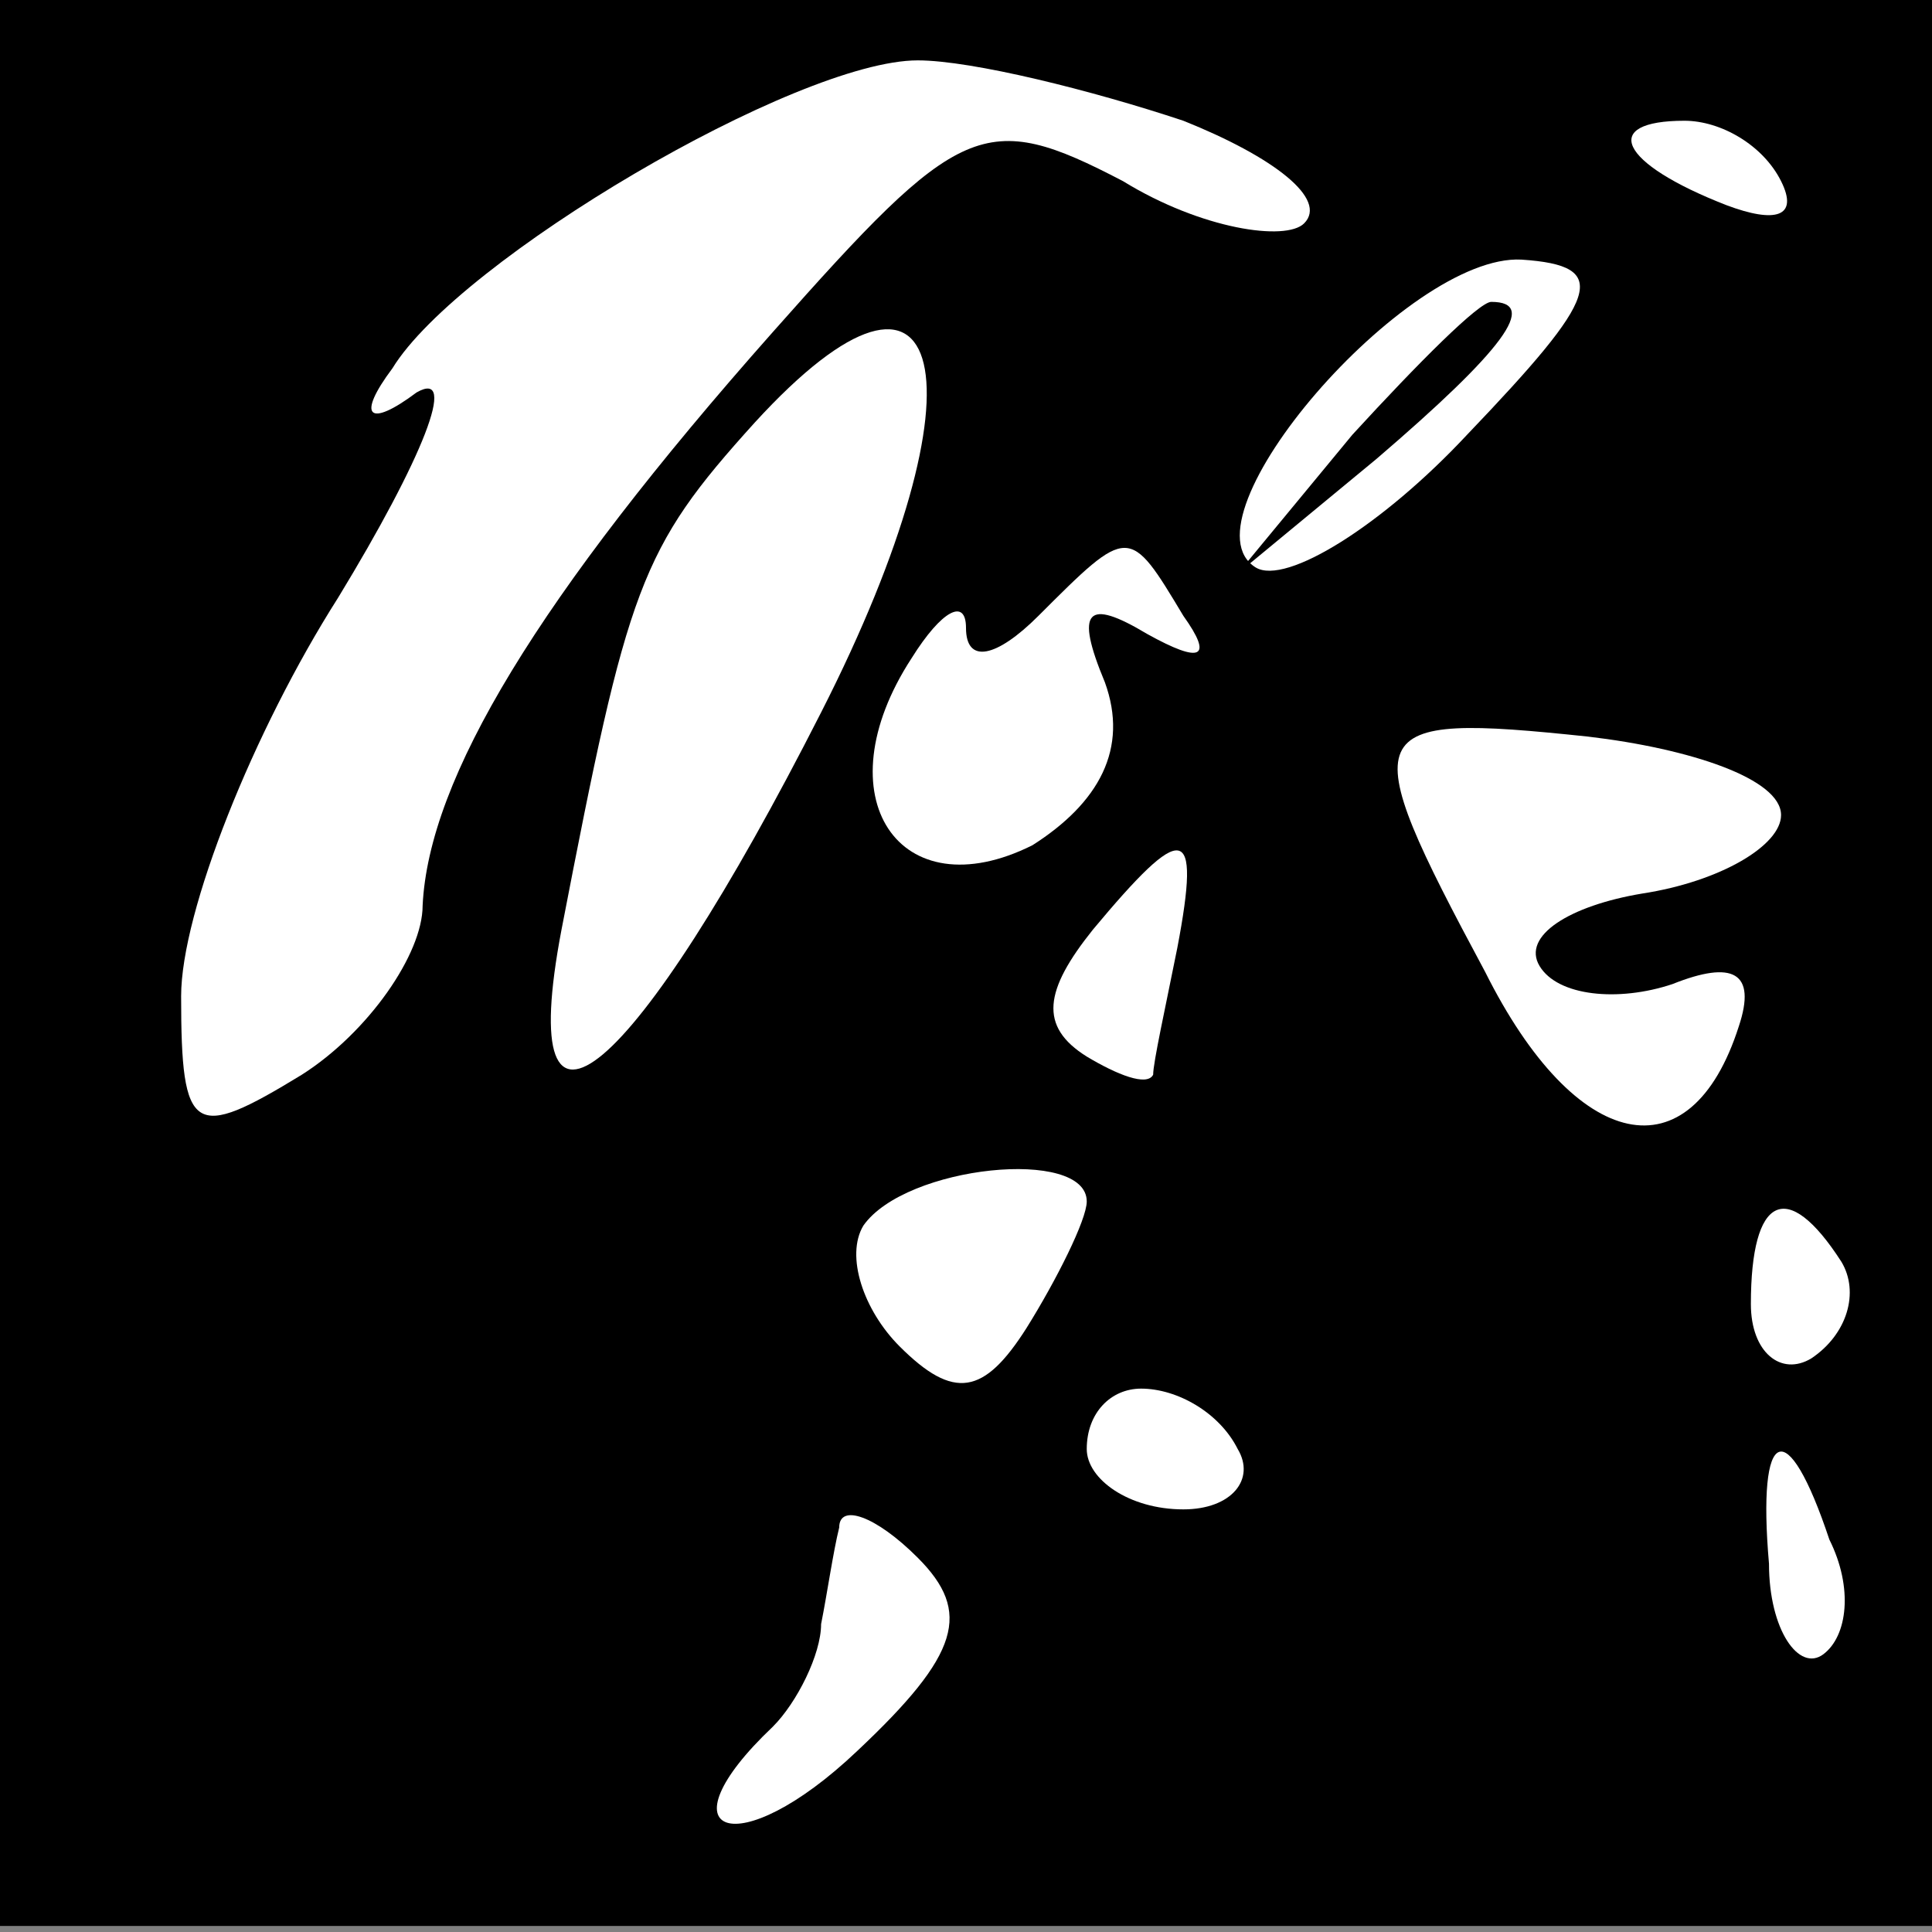 <?xml version="1.0" standalone="no"?>
<!DOCTYPE svg PUBLIC "-//W3C//DTD SVG 20010904//EN"
 "http://www.w3.org/TR/2001/REC-SVG-20010904/DTD/svg10.dtd">
<svg version="1.0" xmlns="http://www.w3.org/2000/svg"
 width="32pt" height="32pt" viewBox="0 0 32 32"
 preserveAspectRatio="xMidYMid meet">
<rect x="0" y="0" width="32" height="32" fill="#808080" stroke="none"/>
<g transform="translate(0,32) scale(0.1,-0.1)"
fill="#000000" stroke="none">
<path fill="#000000" stroke="none" d="M0 160 l0 -159 160 0 160 0 0 159 0
160 -160 0 -160 0 0 -160z"/>
<path fill="#ffffff" stroke="none" d="M196 300 c15 -6 24 -13 20 -17 -3 -3
-17 -1 -30 7 -23 12 -27 10 -58 -25 -39 -44 -57 -74 -58 -95 0 -8 -9 -21 -20
-28 -18 -11 -20 -10 -20 13 0 14 12 44 26 66 14 23 20 38 13 34 -8 -6 -10 -4
-4 4 11 18 67 51 87 51 9 0 29 -5 44 -10z"/>
<path fill="#ffffff" stroke="none" d="M295 290 c3 -6 -1 -7 -9 -4 -18 7 -21
14 -7 14 6 0 13 -4 16 -10z"/>
<path fill="#ffffff" stroke="none" d="M243 248 c-14 -15 -30 -25 -35 -22 -13
8 25 52 44 51 15 -1 13 -6 -9 -29z"/>
<path fill="#ffffff" stroke="none" d="M136 202 c-31 -61 -51 -78 -43 -36 11
57 13 63 32 84 32 35 39 7 11 -48z"/>
<path fill="#ffffff" stroke="none" d="M196 218 c5 -7 3 -8 -6 -3 -10 6 -12 4
-7 -8 4 -11 -1 -20 -12 -27 -22 -11 -35 8 -20 31 5 8 9 10 9 5 0 -6 5 -5 12 2
15 15 15 15 24 0z"/>
<path fill="#ffffff" stroke="none" d="M295 185 c0 -5 -10 -11 -23 -13 -12 -2
-20 -7 -17 -12 3 -5 13 -6 22 -3 10 4 14 2 11 -7 -8 -25 -27 -21 -42 9 -22 41
-21 43 17 39 17 -2 32 -7 32 -13z"/>
<path fill="#ffffff" stroke="none" d="M195 163 c-2 -10 -4 -19 -4 -21 -1 -2
-6 0 -11 3 -8 5 -7 11 1 21 15 18 18 18 14 -3z"/>
<path fill="#ffffff" stroke="none" d="M180 121 c0 -3 -5 -13 -10 -21 -7 -11
-12 -12 -21 -3 -6 6 -9 15 -6 20 7 10 37 13 37 4z"/>
<path fill="#ffffff" stroke="none" d="M305 111 c3 -5 1 -12 -5 -16 -5 -3 -10
1 -10 9 0 18 6 21 15 7z"/>
<path fill="#ffffff" stroke="none" d="M205 80 c3 -5 -1 -10 -9 -10 -9 0 -16
5 -16 10 0 6 4 10 9 10 6 0 13 -4 16 -10z"/>
<path fill="#ffffff" stroke="none" d="M303 65 c4 -8 3 -16 -1 -19 -4 -3 -9 4
-9 15 -2 23 3 25 10 4z"/>
<path fill="#ffffff" stroke="none" d="M142 30 c-20 -19 -33 -14 -14 4 4 4 8
12 8 17 1 5 2 12 3 16 0 4 6 2 13 -5 9 -9 7 -16 -10 -32z"/>
<path fill="#000000" stroke="none" d="M224 248 l-19 -23 23 19 c21 18 27 26
19 26 -2 0 -12 -10 -23 -22z"/>
</g>
</svg>
